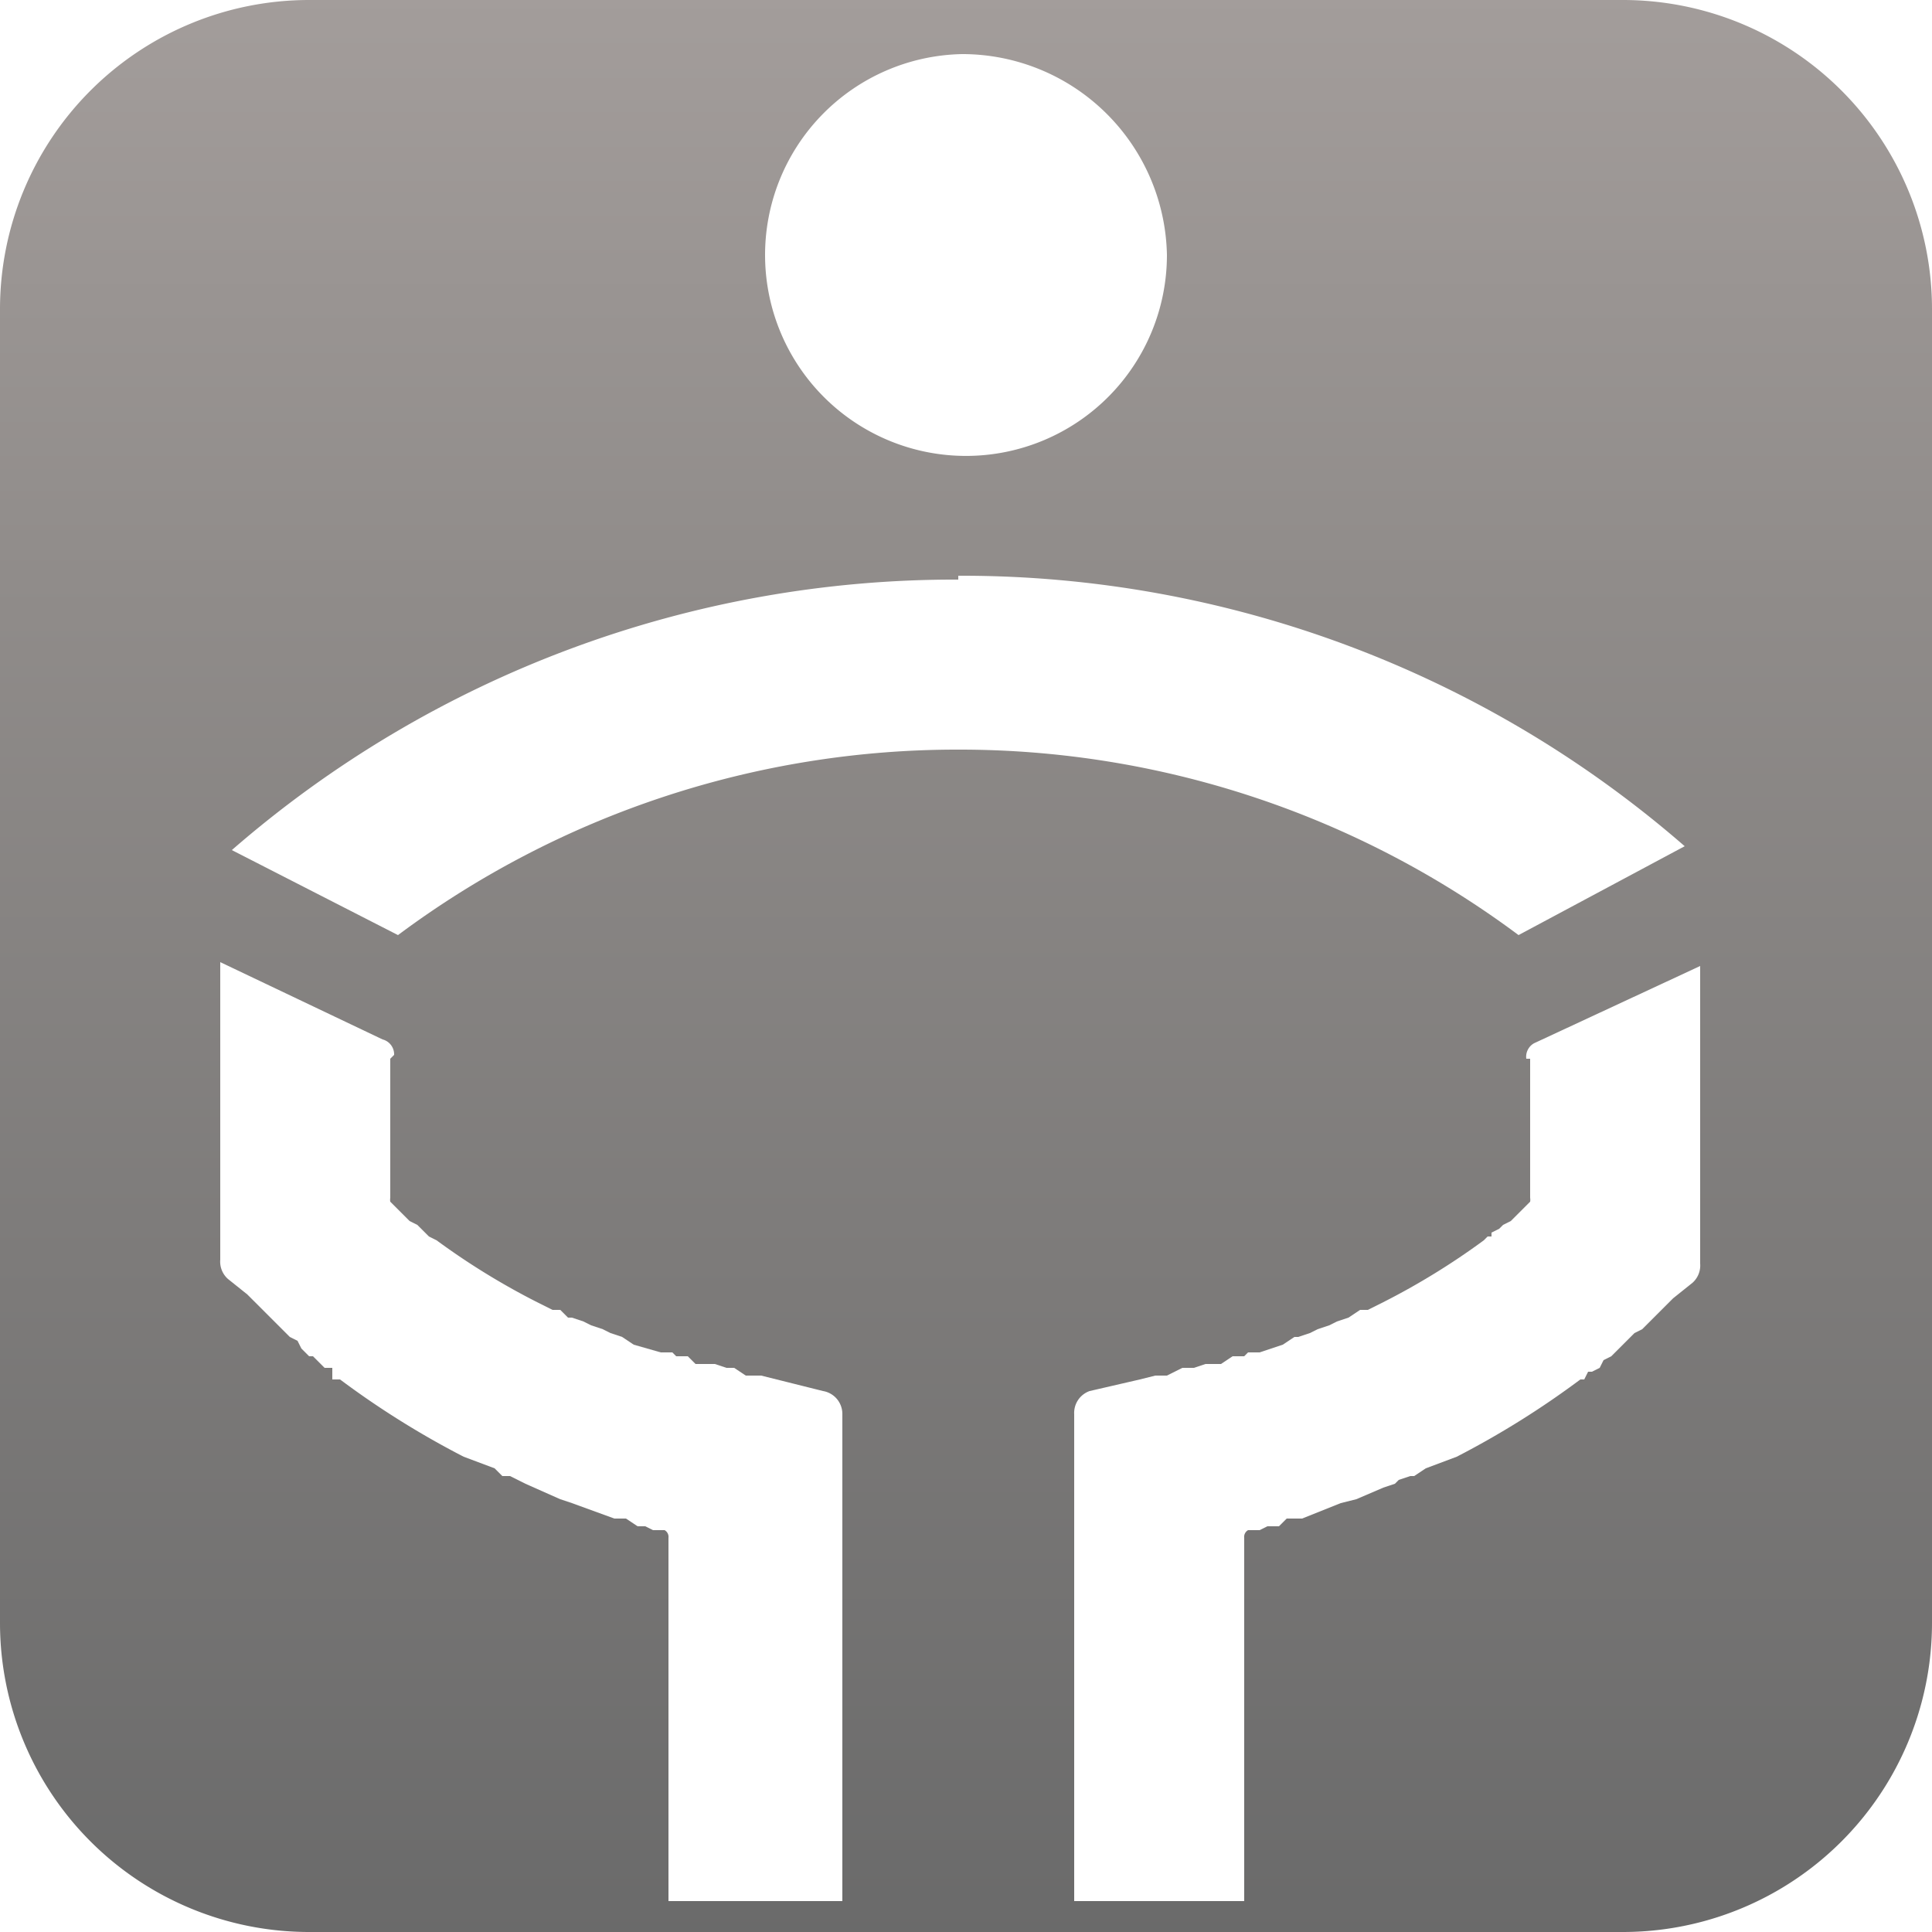 <svg xmlns="http://www.w3.org/2000/svg" viewBox="0 0 50 50">
  <defs>
    <linearGradient id="a" x1=".5" x2=".5" y2="1" gradientUnits="objectBoundingBox">
      <stop offset="0" stop-color="#a39d9b"/>
      <stop offset=".3" stop-color="#908c8a"/>
      <stop offset="1" stop-color="#6a6a6a"/>
    </linearGradient>
  </defs>
  <path fill="url(#a)" d="M11092 5614h-34a8 8 0 0 1-8-8v-34a8 8 0 0 1 8-8h34a8 8 0 0 1 8 8v34a8 8 0 0 1-8 8Zm-12.1-14.4-.4.1-1.3.3a.6.6 0 0 0-.4.6v12.6h4.4v-9.4a.2.2 0 0 1 .1-.2h.3l.2-.1h.3l.2-.2h.4l1-.4.4-.1.7-.3.3-.1.1-.1.3-.1h.1l.3-.2.8-.3a22.8 22.8 0 0 0 3.2-2h.1l.1-.2h.1l.2-.1.1-.2.2-.1.1-.1.2-.2.1-.1.2-.2.2-.1.2-.2.2-.2.2-.2.2-.2.5-.4a.6.6 0 0 0 .2-.5v-7.7l-4.3 2a.4.4 0 0 0-.2.4h.1v3.6a.3.3 0 0 1 0 .1l-.3.3-.2.2-.2.1-.1.1-.2.1v.1h-.1l-.1.1a18.6 18.6 0 0 1-2.6 1.6l-.4.2h-.2l-.3.2-.3.1-.2.1-.3.1-.2.1-.3.1h-.1l-.3.2-.6.2h-.3l-.1.1h-.3l-.3.2h-.4l-.3.1h-.3l-.4.2Zm-12.7 4a.2.2 0 0 1 .1.2v9.4h4.5v-12.6a.6.6 0 0 0-.5-.6l-1.2-.3-.4-.1h-.4l-.3-.2h-.2l-.3-.1h-.5l-.2-.2h-.3l-.1-.1h-.3l-.7-.2-.3-.2-.3-.1-.2-.1-.3-.1-.2-.1-.3-.1h-.1l-.2-.2h-.2l-.4-.2a18.6 18.6 0 0 1-2.6-1.6l-.2-.1-.1-.1-.1-.1-.1-.1-.2-.1-.2-.2-.3-.3a.3.3 0 0 1 0-.1v-3.6l.1-.1a.4.4 0 0 0-.3-.4l-4.2-2v7.7a.6.6 0 0 0 .2.5l.5.4.2.2.2.2.2.2.2.2.1.1.2.2.2.1.1.2.2.2h.1l.2.2.1.1h.2v.3h.2a22.7 22.7 0 0 0 3.2 2l.8.3.2.2h.2l.2.1.2.1.9.4.3.1 1.1.4h.3l.3.2h.2l.2.1Zm7.6-20.2a24.2 24.2 0 0 1 14.5 4.8l4.3-2.3a28.5 28.5 0 0 0-18.7-7h-.1v.1a28.5 28.5 0 0 0-18.8 7l4.3 2.2a24.2 24.2 0 0 1 14.5-4.8Zm.1-18a5.2 5.2 0 1 0 5.3 5.2 5.3 5.3 0 0 0-5.3-5.2Z" transform="translate(-11050 -5564)"/>
</svg>